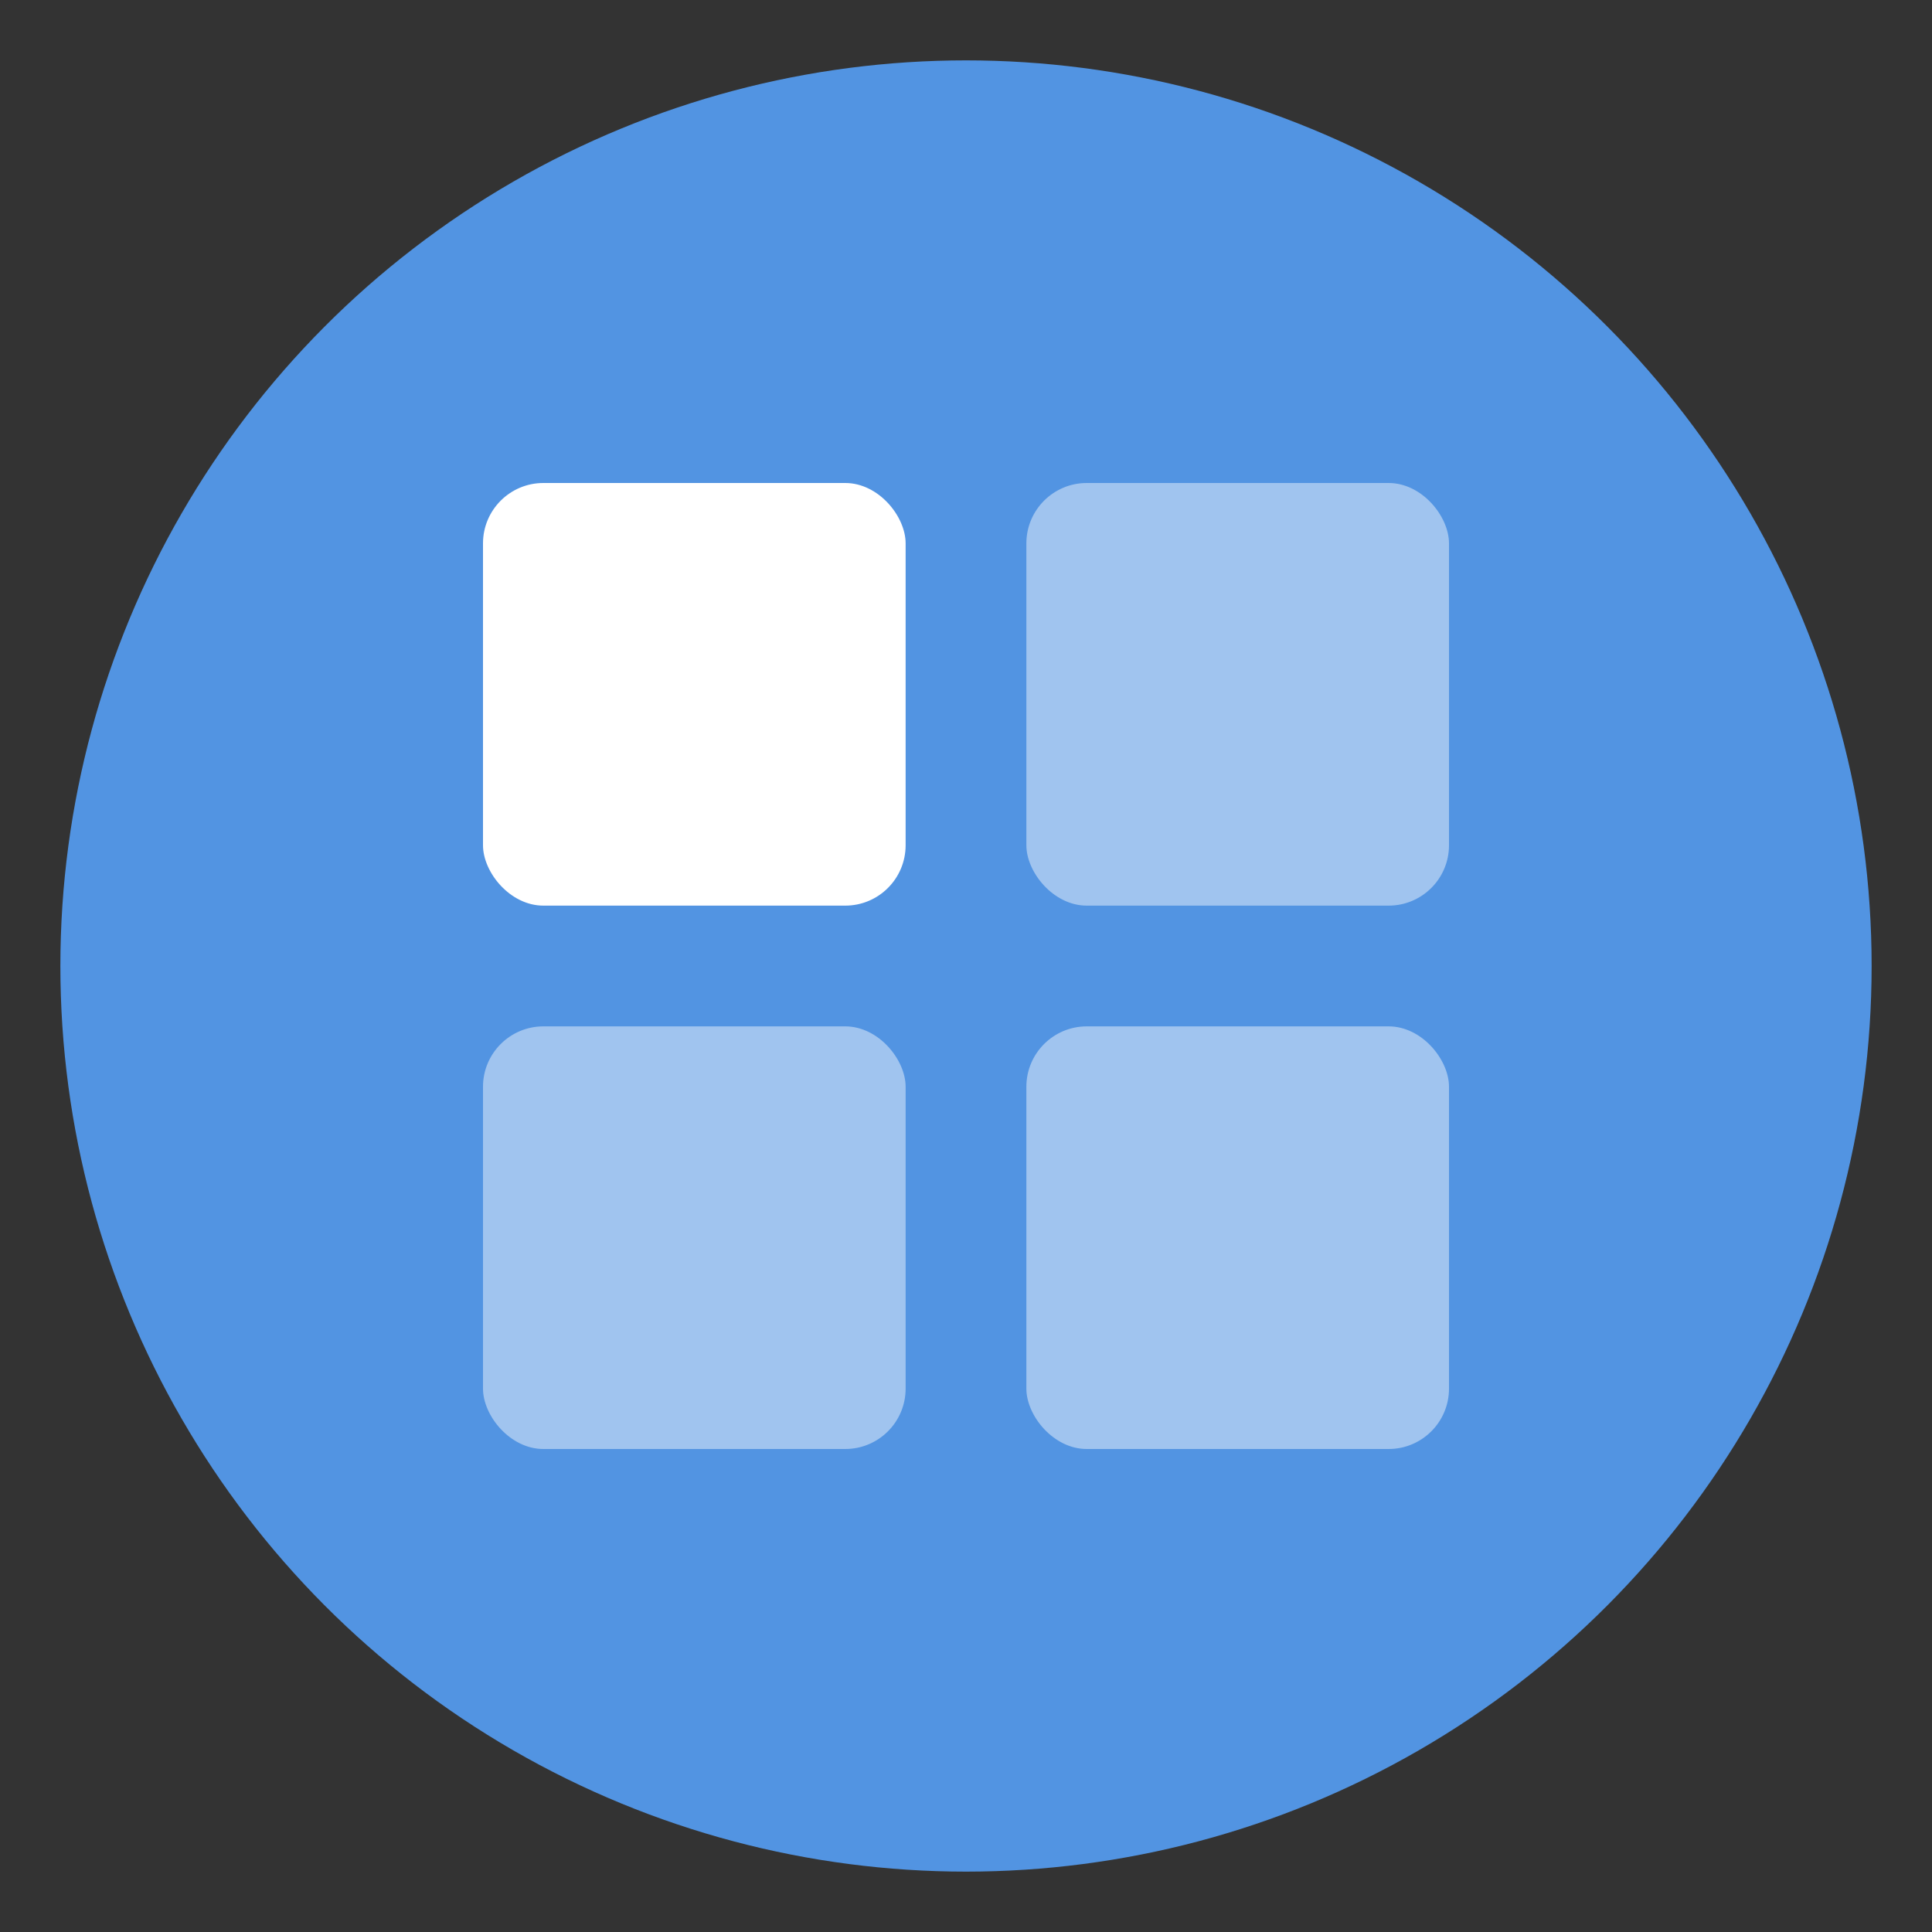 <svg xmlns="http://www.w3.org/2000/svg" width="32" height="32"><rect width="100%" height="100%" fill="#333333" stroke="none"/><circle cx="16" cy="16" r="15" fill="#5294e2"/><rect width="7" height="7" x="8" y="8" fill="#fff" rx="1" ry="1"/><rect width="7" height="7" x="17" y="8" fill="#fff" opacity=".45" rx="1" ry="1"/><rect width="7" height="7" x="8" y="17" fill="#fff" opacity=".45" rx="1" ry="1"/><rect width="7" height="7" x="17" y="17" fill="#fff" opacity=".45" rx="1" ry="1"/></svg>
